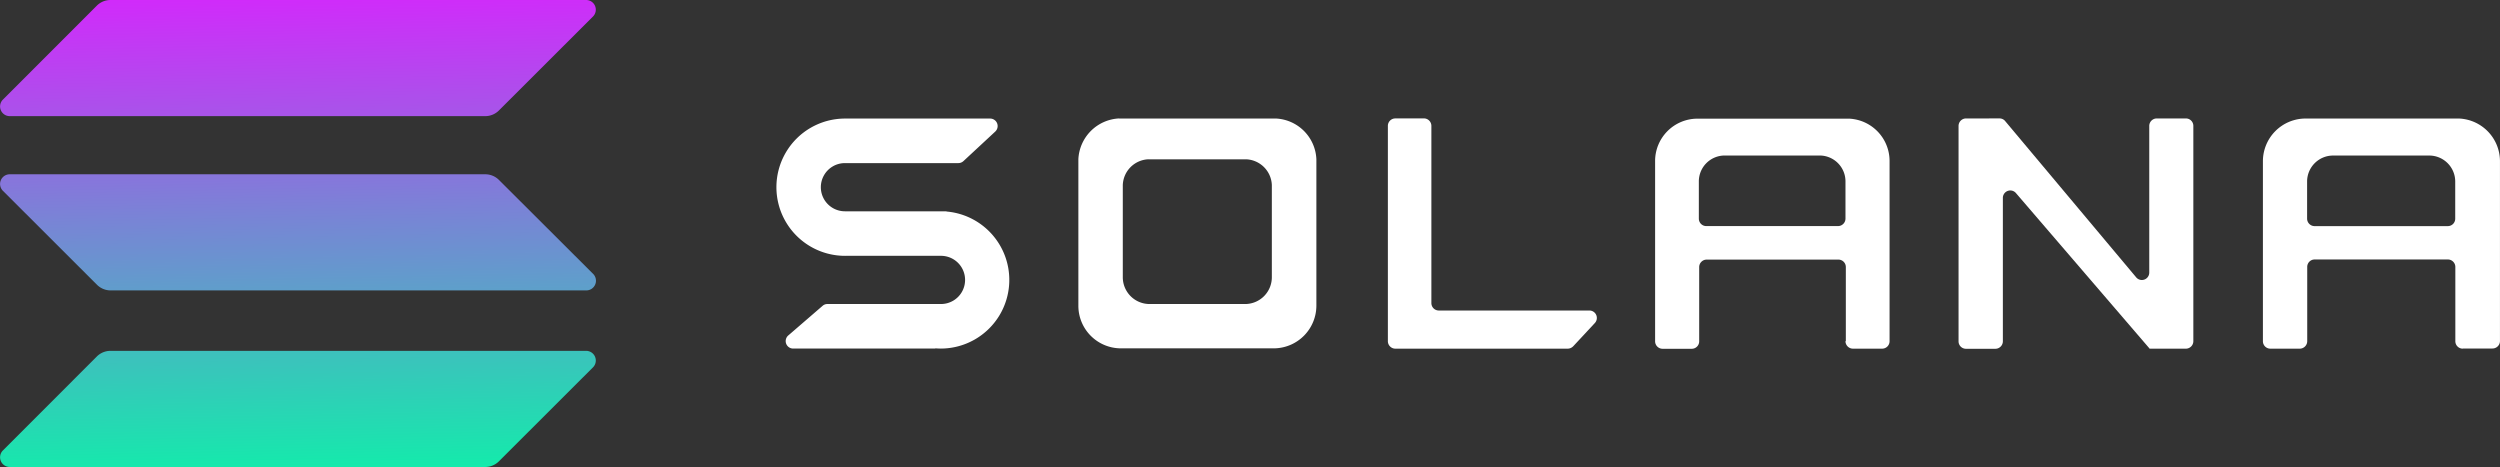 <svg xmlns="http://www.w3.org/2000/svg" xmlns:xlink="http://www.w3.org/1999/xlink" width="293.693" height="54.86" viewBox="0 0 293.693 54.86">
  <rect x="0" y="0" width="293.693" height="54.86" fill="#333333" stroke="none"/>
  <defs>
    <linearGradient id="linear-gradient" x1="0.907" y1="1.494" x2="0.355" y2="-3.935" gradientUnits="objectBoundingBox">
      <stop offset="0" stop-color="#00ffa3"/>
      <stop offset="1" stop-color="#dc1fff"/>
    </linearGradient>
    <linearGradient id="linear-gradient-2" x1="0.666" y1="5.161" x2="0.113" y2="-0.267" xlink:href="#linear-gradient"/>
    <linearGradient id="linear-gradient-3" x1="0.786" y1="3.34" x2="0.233" y2="-2.089" xlink:href="#linear-gradient"/>
  </defs>
  <g id="Solana_SOL_" data-name="Solana (SOL)" transform="translate(0)">
    <path id="Trazado_8850" data-name="Trazado 8850" d="M1022.225,796.927h11.069a2.831,2.831,0,0,1,0,5.662h-13.349a.839.839,0,0,0-.563.215l-4.025,3.475a.877.877,0,0,0,.563,1.543h16.7a.013.013,0,0,0,.013-.013.013.013,0,0,1,.014-.013c.215.013.416.027.644.027a8.065,8.065,0,0,0,.657-16.1.013.013,0,0,1-.013-.013c0-.013,0-.013-.013-.013H1022.01a2.831,2.831,0,0,1,0-5.662h13.323a.88.88,0,0,0,.59-.228l3.743-3.475a.882.882,0,0,0-.59-1.53h-17.052a8.063,8.063,0,0,0,0,16.127Z" transform="translate(-922.749 -766.874)" fill="#fff"/>
    <path id="Trazado_8851" data-name="Trazado 8851" d="M1549.972,780.7a.873.873,0,0,0-.872.885v25.277a.882.882,0,0,0,.872.885h20.259a.917.917,0,0,0,.644-.282l2.536-2.724a.875.875,0,0,0-.644-1.476h-17.683a.873.873,0,0,1-.872-.885v-20.8a.882.882,0,0,0-.872-.885Z" transform="translate(-1386.057 -766.787)" fill="#fff"/>
    <path id="Trazado_8852" data-name="Trazado 8852" d="M1282.89,780.7h0c0,.013-.013.013,0,0a5.035,5.035,0,0,0-4.79,4.79h0v17h0v.215a5,5,0,0,0,4.79,5h18.381a5.026,5.026,0,0,0,4.79-5v-.215h0V785.5h0a5,5,0,0,0-4.776-4.79H1282.89Zm3.421,4.8h0a3.139,3.139,0,0,0-2.992,3.019h0v10.693h0v.134a3.145,3.145,0,0,0,2.992,3.153h11.525a3.145,3.145,0,0,0,2.992-3.153v-.134h0V788.522h0a3.148,3.148,0,0,0-2.992-3.019h-11.525Z" transform="translate(-1151.416 -766.787)" fill="#fff" fill-rule="evenodd"/>
    <path id="Trazado_8853" data-name="Trazado 8853" d="M1805.465,807.035a.882.882,0,0,0,.872.885h3.435a.873.873,0,0,0,.872-.885V786.119h0V785.9a4.98,4.98,0,0,0-4.736-5h-17.857a4.979,4.979,0,0,0-4.951,5.018v.215h0v20.916a.882.882,0,0,0,.872.885h3.435a.873.873,0,0,0,.872-.885v-8.707a.882.882,0,0,1,.872-.885h15.483a.873.873,0,0,1,.872.885v8.694Zm-17.227-14.4v-4.347a3.041,3.041,0,0,1,3.019-3.059h11.189a3.041,3.041,0,0,1,3.019,3.059v4.347a.882.882,0,0,1-.872.885h-15.483A.873.873,0,0,1,1788.239,792.639Z" transform="translate(-1588.663 -766.96)" fill="#fff" fill-rule="evenodd"/>
    <path id="Trazado_8854" data-name="Trazado 8854" d="M2338.779,807.834a.874.874,0,0,1-.872-.885v-8.707a.882.882,0,0,0-.872-.886h-15.657a.873.873,0,0,0-.872.886v8.707a.882.882,0,0,1-.872.885h-3.461a.873.873,0,0,1-.872-.885V786.032h0v-.215a5.016,5.016,0,0,1,5-5.018h18.059a5.026,5.026,0,0,1,4.79,5v.215h0v20.916a.882.882,0,0,1-.872.885h-3.5Zm-18.287-19.628v4.347a.882.882,0,0,0,.872.885h15.657a.873.873,0,0,0,.872-.885v-4.347a3.055,3.055,0,0,0-3.046-3.059h-11.31A3.055,3.055,0,0,0,2320.492,788.206Z" transform="translate(-2049.46 -766.874)" fill="#fff" fill-rule="evenodd"/>
    <path id="Trazado_8855" data-name="Trazado 8855" d="M2053.616,780.7a.834.834,0,0,1,.657.309l15.4,18.367a.869.869,0,0,0,1.53-.577V781.586a.882.882,0,0,1,.872-.885h3.435a.873.873,0,0,1,.872.885v25.277a.882.882,0,0,1-.872.885h-4.266a.029.029,0,0,1-.027-.027c0-.013,0-.013-.013-.027l-15.67-18.233a.872.872,0,0,0-1.529.577v16.838a.882.882,0,0,1-.872.885h-3.462a.873.873,0,0,1-.872-.885v-25.29a.882.882,0,0,1,.872-.885Z" transform="translate(-1818.714 -766.787)" fill="#fff"/>
    <path id="Trazado_8856" data-name="Trazado 8856" d="M345.233,984.871a2.275,2.275,0,0,1,1.61-.671h55.88a1.138,1.138,0,0,1,.8,1.945l-11.042,11.028a2.275,2.275,0,0,1-1.61.671H335.01a1.138,1.138,0,0,1-.8-1.945Z" transform="translate(-333.865 -942.984)" fill="url(#linear-gradient)"/>
    <path id="Trazado_8857" data-name="Trazado 8857" d="M345.233,677.671a2.275,2.275,0,0,1,1.61-.671h55.88a1.138,1.138,0,0,1,.8,1.945l-11.042,11.028a2.275,2.275,0,0,1-1.61.671H335.01a1.138,1.138,0,0,1-.8-1.945Z" transform="translate(-333.865 -677)" fill="url(#linear-gradient-2)"/>
    <path id="Trazado_8858" data-name="Trazado 8858" d="M392.486,830.271a2.275,2.275,0,0,0-1.61-.671H335.01a1.138,1.138,0,0,0-.8,1.945l11.042,11.028a2.275,2.275,0,0,0,1.61.671h55.88a1.138,1.138,0,0,0,.8-1.945Z" transform="translate(-333.865 -809.126)" fill="url(#linear-gradient-3)"/>
  </g>
</svg>
